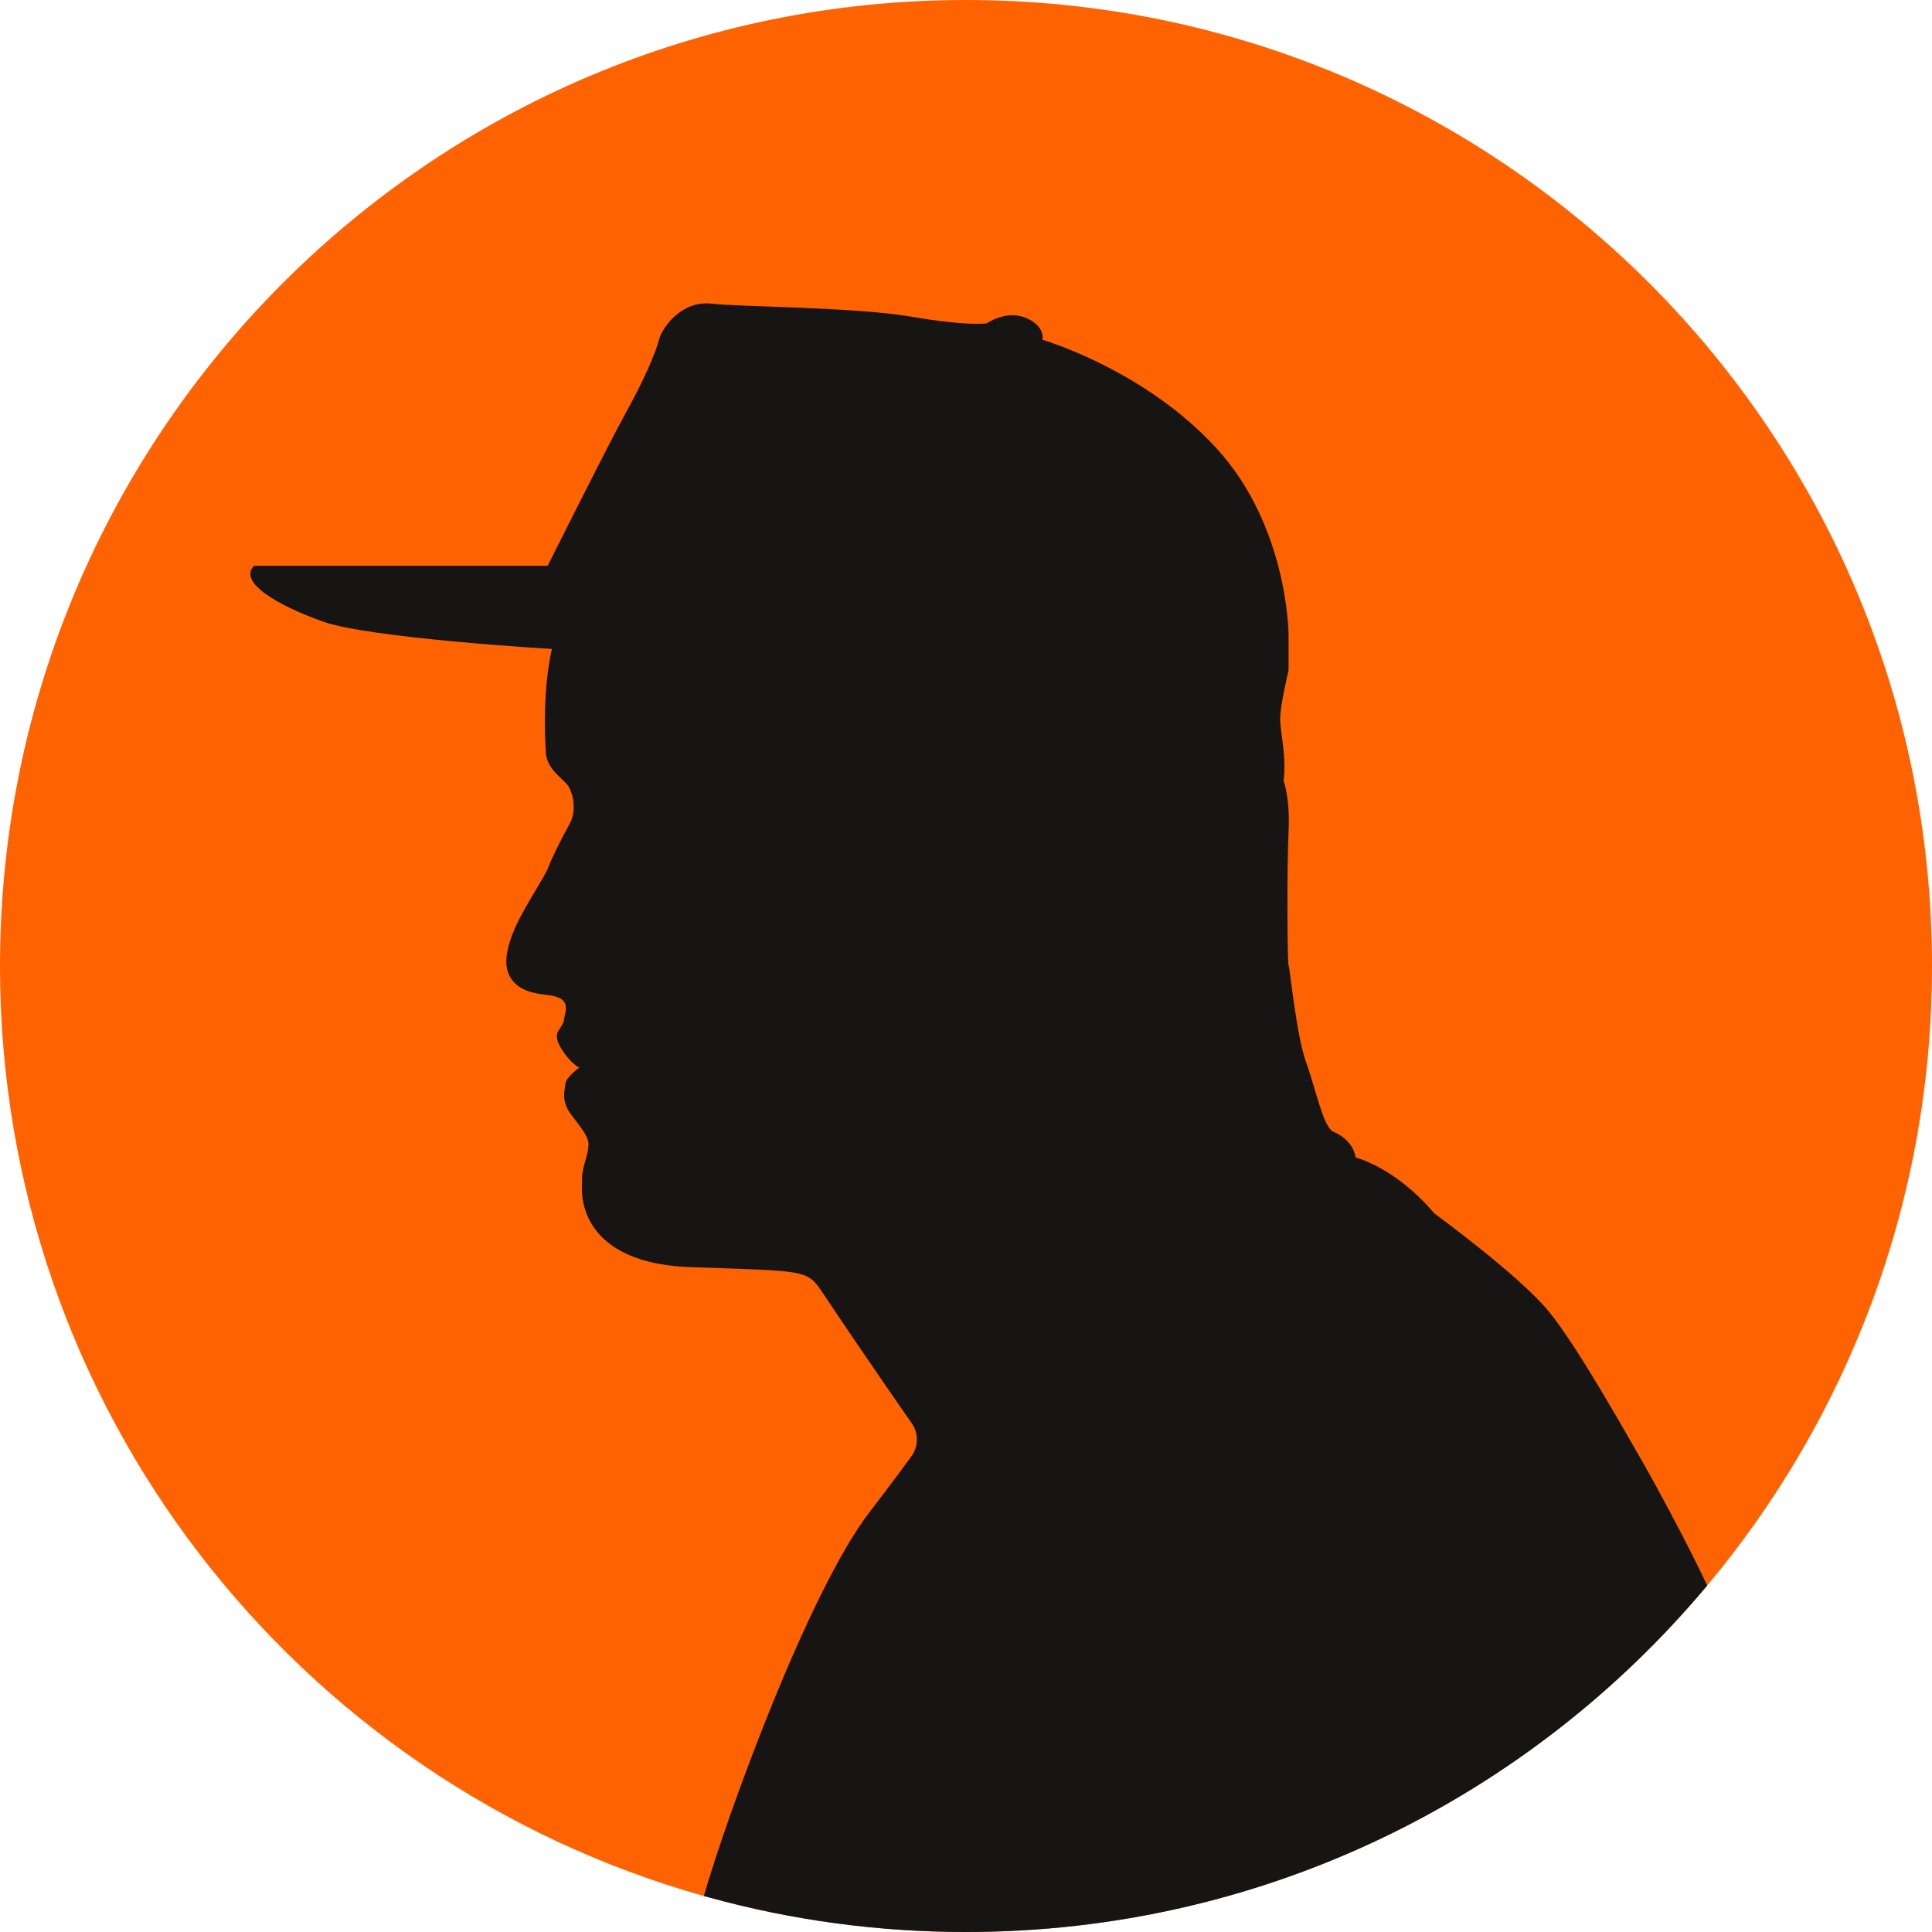 <?xml version="1.0" encoding="UTF-8"?>
<svg id="Layer_2" data-name="Layer 2" xmlns="http://www.w3.org/2000/svg" viewBox="0 0 460 460">
  <defs>
    <style>
      .cls-1 {
        fill: #ff6200;
      }

      .cls-2 {
        fill: #161514;
      }
    </style>
  </defs>
  <g id="Layer_2-2" data-name="Layer 2">
    <g>
      <path class="cls-1" d="M460,230c0,56.13-20.11,107.57-53.52,147.5-42.18,50.43-105.58,82.5-176.48,82.5-21.18,0-41.7-2.86-61.17-8.23-.4-.11-.82-.23-1.25-.34C70.88,424.23,0,335.4,0,230,0,102.97,102.97,0,230,0s230,102.97,230,230Z"/>
      <path class="cls-2" d="M406.48,377.5c-42.18,50.43-105.58,82.5-176.48,82.5-21.18,0-41.7-2.86-61.17-8.23-.4-.11-.82-.23-1.25-.34,5.4-18.9,24.92-72.63,39.62-91.63,5-6.5,8-10.6,9.9-13.2,1.6-2.3,1.6-5.4,0-7.7,0,0-9.6-13.7-20.9-30.6-4.1-6.1-3.2-5.6-31.7-6.6s-25.9-19.8-25.9-19.8c-.3-3.9,1.3-5.9,1.5-9.1.2-2-1.6-4.1-3.8-7-2.9-3.6-1.8-6.1-1.7-7.7.1-1.6,3.3-3.9,3.3-3.9-2.4-1.3-4.9-5.1-5.2-6.6-.5-2.2.8-2.4,1.5-4.4.4-2.8,2.1-5.6-3.9-6.3-4.5-.5-7.7-1.6-9.2-5-1.5-3.4.4-8.6,1.9-11.8,2.5-5.2,6.6-11.2,7.5-13.5,1-2.6,3.3-7.2,5.1-10.4,1.8-3.2.8-7.2-.2-8.9-1-1.7-5-3.9-5.4-7.7-.3-3.9-.8-15.3,1.4-25.1-.8,0-43.6-2.6-54.5-6.5-10.9-3.9-20.3-9.4-16.4-13.3h69.9s14.8-29.6,18.7-36.6c3.9-7,7-14,7.8-17.2.8-3.1,5.5-9.4,12.5-8.6,7,.8,34.3.8,47.6,3.1s17.9,1.6,17.9,1.6c0,0,4.7-3.3,9.4-1.3s3.9,5.2,3.9,5.2c0,0,24.2,7,41.4,25.8,17.2,18.7,17.2,44.5,17.2,44.5v8.4s-2,8.4-2,11.5,1.6,9.4.8,14.8c0,0,1.6,3.9,1.2,12.1-.4,8.2-.3,31.2,0,31.8.3.6,1.9,17,4.2,23.2,2.3,6.3,3.9,14.8,6.3,16.4,0,0,4.7,1.6,5.5,6.2,0,0,9.4,2.3,18.7,13.3,0,0,20.3,14.8,27.3,23.4,7,8.6,18.7,29.6,21.9,35.1,2.1,3.6,10.58,19,15.78,30.1Z"/>
    </g>
  </g>
</svg>